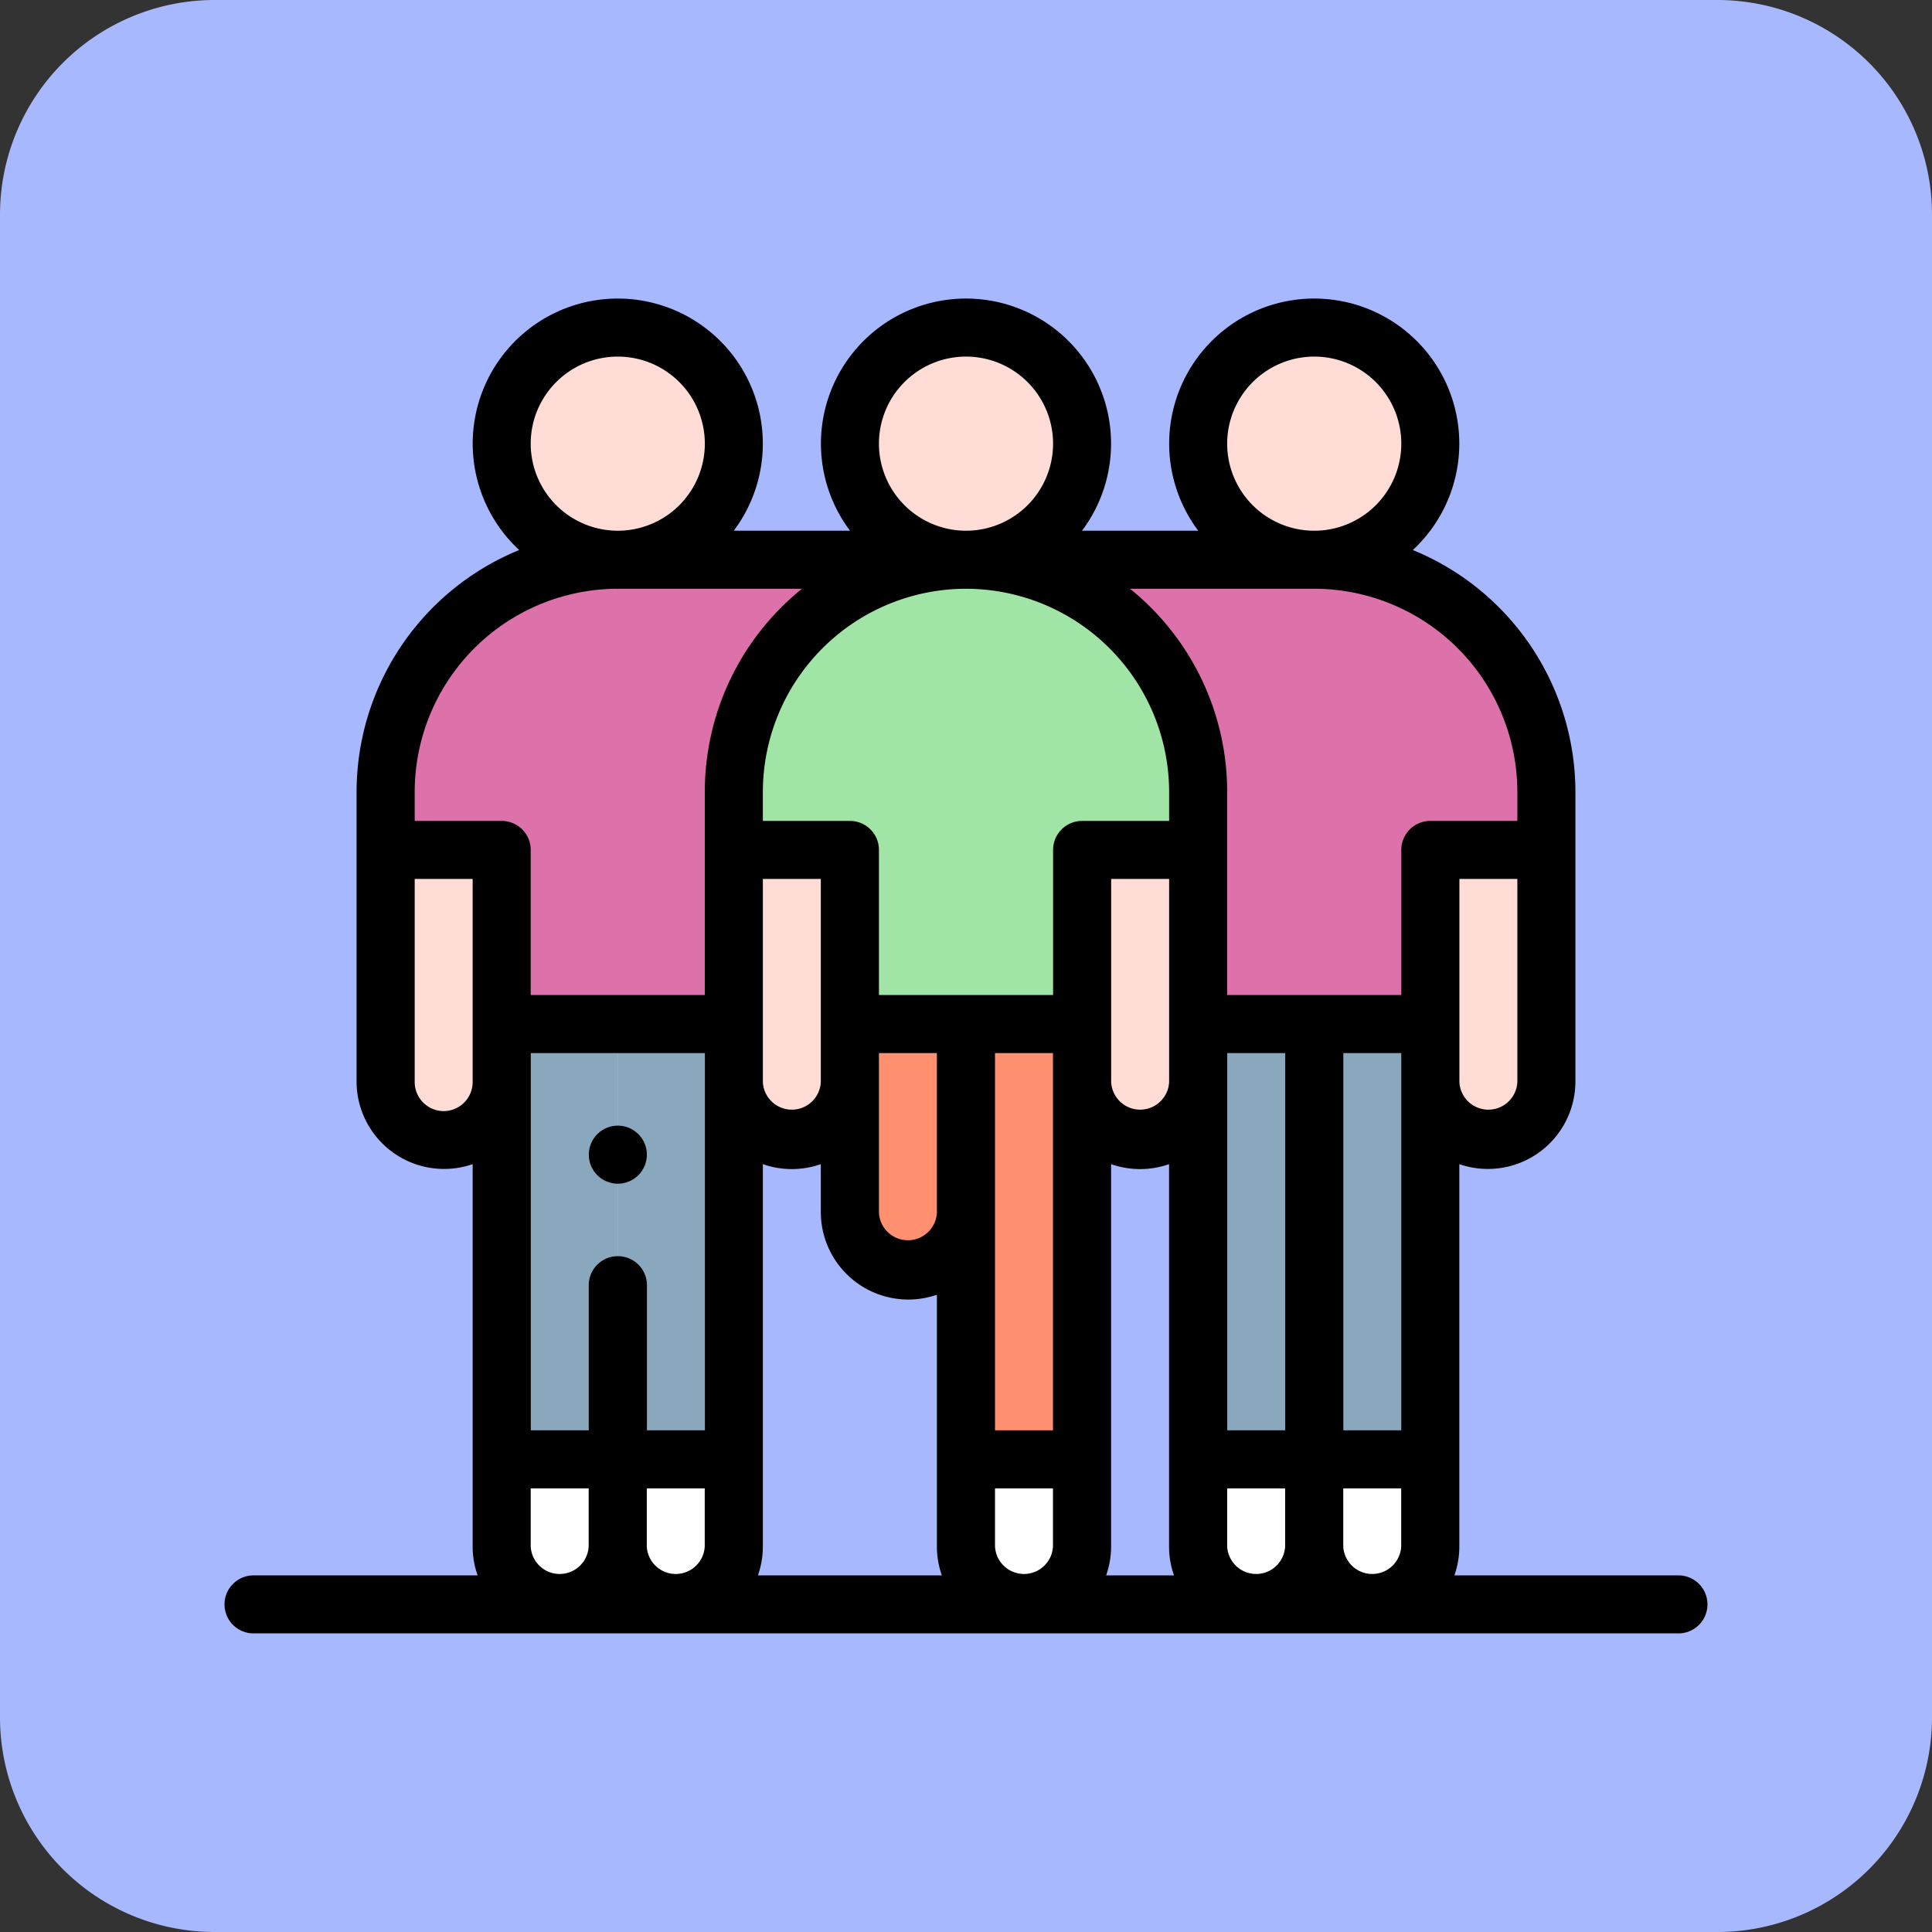 <svg xmlns="http://www.w3.org/2000/svg" width="110" height="110" viewBox="0 0 110 110">
  <rect x="0" y="0" width="110" height="110" fill="#333333" stroke="none"/>
  <g id="img12_1" transform="translate(-704.668 -6155)">
    <path id="Path_925100" data-name="Path 925100" d="M12.222,0H97.778A12.222,12.222,0,0,1,110,12.222V97.778A12.222,12.222,0,0,1,97.778,110H12.222A12.222,12.222,0,0,1,0,97.778V12.222A12.222,12.222,0,0,1,12.222,0Z" transform="translate(704.668 6155)" fill="#a8b8ff"/>
    <g id="Group_1182504" data-name="Group 1182504" transform="translate(717.379 6146.051)">
      <g id="Group_1182502" data-name="Group 1182502" transform="translate(9.244 27.635)">
        <path id="Path_992024" data-name="Path 992024" d="M269.293,129.166v13.218h13.218v-9.913h6.609v-3.3a13.257,13.257,0,0,0-13.2-13.218H256.1A13.257,13.257,0,0,1,269.293,129.166Z" transform="translate(-223.03 -102.765)" fill="#dc72a9" fill-rule="evenodd"/>
        <path id="Path_992025" data-name="Path 992025" d="M75.775,129.167a13.257,13.257,0,0,1,13.2-13.218H69.166a13.257,13.257,0,0,0-13.218,13.218v3.3h6.609v9.913H75.775Z" transform="translate(-55.948 -102.766)" fill="#dc72a9" fill-rule="evenodd"/>
        <path id="Path_992026" data-name="Path 992026" d="M222.557,275.947h-6.609v10.74a3.3,3.3,0,1,0,6.609,0Z" transform="translate(-189.512 -236.328)" fill="#ff9171" fill-rule="evenodd"/>
        <path id="Path_992027" data-name="Path 992027" d="M102.577,49.343a6.609,6.609,0,0,0,6.588-6.609c-.348-8.767-12.871-8.764-13.218,0a6.609,6.609,0,0,0,6.588,6.609h.041Z" transform="translate(-89.339 -36.16)" fill="#ffdcd5" fill-rule="evenodd"/>
        <path id="Path_992028" data-name="Path 992028" d="M222.577,49.343a6.609,6.609,0,0,0,6.588-6.609c-.348-8.767-12.871-8.764-13.218,0a6.609,6.609,0,0,0,6.588,6.609h.041Z" transform="translate(-189.512 -36.16)" fill="#ffdcd5" fill-rule="evenodd"/>
        <path id="Path_992029" data-name="Path 992029" d="M342.577,49.343a6.609,6.609,0,0,0,6.589-6.609c-.348-8.767-12.871-8.764-13.218,0a6.609,6.609,0,0,0,6.588,6.609h.041Z" transform="translate(-289.685 -36.16)" fill="#ffdcd5" fill-rule="evenodd"/>
        <path id="Path_992030" data-name="Path 992030" d="M202.412,129.166a13.257,13.257,0,0,0-13.2-13.218h-.041a13.257,13.257,0,0,0-13.2,13.218v3.3h6.609v9.913H195.8V132.47h6.609Z" transform="translate(-156.144 -102.765)" fill="#a0e5a5" fill-rule="evenodd"/>
        <g id="Group_1182501" data-name="Group 1182501" transform="translate(0 29.706)">
          <path id="Path_992031" data-name="Path 992031" d="M182.585,225.862v-9.913h-6.609v13.218a3.3,3.3,0,0,0,6.609,0Z" transform="translate(-156.144 -215.949)" fill="#ffdcd5" fill-rule="evenodd"/>
          <path id="Path_992032" data-name="Path 992032" d="M295.976,215.949v13.218a3.3,3.3,0,1,0,6.609,0V215.949Z" transform="translate(-256.317 -215.949)" fill="#ffdcd5" fill-rule="evenodd"/>
          <path id="Path_992033" data-name="Path 992033" d="M62.557,225.862v-9.913H55.948v13.218a3.3,3.3,0,0,0,6.609,0Z" transform="translate(-55.948 -215.949)" fill="#ffdcd5" fill-rule="evenodd"/>
          <path id="Path_992034" data-name="Path 992034" d="M422.557,225.862v-9.913h-6.609v13.218a3.3,3.3,0,1,0,6.609,0Z" transform="translate(-356.467 -215.949)" fill="#ffdcd5" fill-rule="evenodd"/>
        </g>
        <path id="Path_992035" data-name="Path 992035" d="M142.557,275.947h-6.609v24.784h6.609V275.947Z" transform="translate(-122.73 -236.328)" fill="#8aa8bd" fill-rule="evenodd"/>
        <path id="Path_992036" data-name="Path 992036" d="M102.557,300.731V275.947H95.948v24.784Z" transform="translate(-89.339 -236.328)" fill="#8aa8bd" fill-rule="evenodd"/>
        <path id="Path_992037" data-name="Path 992037" d="M102.557,425.948H95.948V430.9a3.3,3.3,0,1,0,6.609,0Z" transform="translate(-89.339 -361.545)" fill="#fff" fill-rule="evenodd"/>
        <path id="Path_992038" data-name="Path 992038" d="M135.948,425.948V430.9a3.3,3.3,0,1,0,6.609,0v-4.957Z" transform="translate(-122.73 -361.545)" fill="#fff" fill-rule="evenodd"/>
        <path id="Path_992039" data-name="Path 992039" d="M382.557,275.947h-6.609v24.784h6.609V275.947Z" transform="translate(-323.076 -236.328)" fill="#8aa8bd" fill-rule="evenodd"/>
        <path id="Path_992040" data-name="Path 992040" d="M342.557,300.731V275.947h-6.609v24.784Z" transform="translate(-289.685 -236.328)" fill="#8aa8bd" fill-rule="evenodd"/>
        <path id="Path_992041" data-name="Path 992041" d="M342.557,425.948h-6.609V430.9a3.3,3.3,0,1,0,6.609,0Z" transform="translate(-289.685 -361.545)" fill="#fff" fill-rule="evenodd"/>
        <path id="Path_992042" data-name="Path 992042" d="M375.948,425.948V430.9a3.3,3.3,0,1,0,6.609,0v-4.957Z" transform="translate(-323.076 -361.545)" fill="#fff" fill-rule="evenodd"/>
        <path id="Path_992043" data-name="Path 992043" d="M262.557,275.947h-6.609v24.784h6.609V275.947Z" transform="translate(-222.903 -236.328)" fill="#ff9171" fill-rule="evenodd"/>
        <path id="Path_992044" data-name="Path 992044" d="M255.948,425.948V430.9a3.3,3.3,0,1,0,6.609,0v-4.957Z" transform="translate(-222.903 -361.545)" fill="#fff" fill-rule="evenodd"/>
      </g>
      <g id="Group_1182503" data-name="Group 1182503" transform="translate(0 25.947)">
        <path id="Path_992045" data-name="Path 992045" d="M129.3,312.6a1.652,1.652,0,1,0-1.652,1.653A1.652,1.652,0,0,0,129.3,312.6Z" transform="translate(-105.182 -263.857)"/>
        <path id="Path_992046" data-name="Path 992046" d="M82.934,98.646H70.094a4.933,4.933,0,0,0,.283-1.652V75.231a4.983,4.983,0,0,0,6.609-4.674V54.035a14.894,14.894,0,0,0-9.257-13.77,8.259,8.259,0,1,0-12.218-1.1H48.894a8.259,8.259,0,1,0-13.21,0H29.067a8.259,8.259,0,1,0-12.218,1.1,14.894,14.894,0,0,0-9.258,13.77V70.558A4.983,4.983,0,0,0,14.2,75.231V96.994a4.933,4.933,0,0,0,.283,1.652H1.643a1.652,1.652,0,0,0,0,3.3H82.934A1.652,1.652,0,0,0,82.934,98.646Zm-58.82-1.652v-3.3h3.3v3.3A1.652,1.652,0,0,1,24.114,96.994ZM22.462,80.471a1.652,1.652,0,0,0-1.652,1.652v8.261h-3.3V68.905h9.913V90.385h-3.3V82.123A1.652,1.652,0,0,0,22.462,80.471Zm19.827-38A11.579,11.579,0,0,1,53.854,54.036v1.652H48.9a1.652,1.652,0,0,0-1.652,1.652V65.6H37.332V57.34a1.652,1.652,0,0,0-1.652-1.652H30.723V54.036A11.579,11.579,0,0,1,42.289,42.47ZM67.072,90.385h-3.3V68.905h3.3Zm-6.609,0h-3.3V68.905h3.3ZM30.723,58.992h3.3V70.558a1.652,1.652,0,0,1-3.3,0Zm6.609,9.913h3.3v9.088a1.652,1.652,0,0,1-3.3,0Zm6.609,0h3.3V90.385h-3.3Zm9.913,1.652a1.652,1.652,0,0,1-3.3,0V58.992h3.3ZM30.723,96.994V75.231a4.993,4.993,0,0,0,3.3,0v2.762a4.983,4.983,0,0,0,6.609,4.674V96.994a4.933,4.933,0,0,0,.283,1.652H30.44a4.931,4.931,0,0,0,.283-1.652Zm13.218,0v-3.3h3.3v3.3A1.652,1.652,0,0,1,43.941,96.994Zm6.609,0V75.231a4.993,4.993,0,0,0,3.3,0V96.994a4.933,4.933,0,0,0,.283,1.652H50.267a4.933,4.933,0,0,0,.283-1.652Zm6.609,0v-3.3h3.3v3.3A1.652,1.652,0,0,1,57.159,96.994Zm6.609,0v-3.3h3.3v3.3A1.652,1.652,0,0,1,63.768,96.994Zm9.913-26.436a1.652,1.652,0,0,1-3.3,0V58.992h3.3Zm0-16.522v1.652H68.725a1.652,1.652,0,0,0-1.652,1.652V65.6H57.159V54.035A14.849,14.849,0,0,0,51.625,42.47h10.49A11.579,11.579,0,0,1,73.681,54.035ZM62.116,29.252a4.957,4.957,0,1,1-4.957,4.957A4.962,4.962,0,0,1,62.116,29.252ZM37.332,34.209a4.957,4.957,0,1,1,4.957,4.957A4.962,4.962,0,0,1,37.332,34.209Zm-19.827,0a4.957,4.957,0,1,1,4.957,4.957A4.962,4.962,0,0,1,17.505,34.209Zm4.957,8.261h10.49a14.849,14.849,0,0,0-5.534,11.566V65.6H17.505V57.34a1.652,1.652,0,0,0-1.652-1.652H10.9V54.036A11.579,11.579,0,0,1,22.462,42.47ZM12.548,72.21A1.654,1.654,0,0,1,10.9,70.558V58.992h3.3V70.558A1.654,1.654,0,0,1,12.548,72.21Zm4.957,24.784v-3.3h3.3v3.3A1.652,1.652,0,0,1,17.505,96.994Z" transform="translate(0 -25.947)"/>
      </g>
    </g>
  </g>
</svg>

